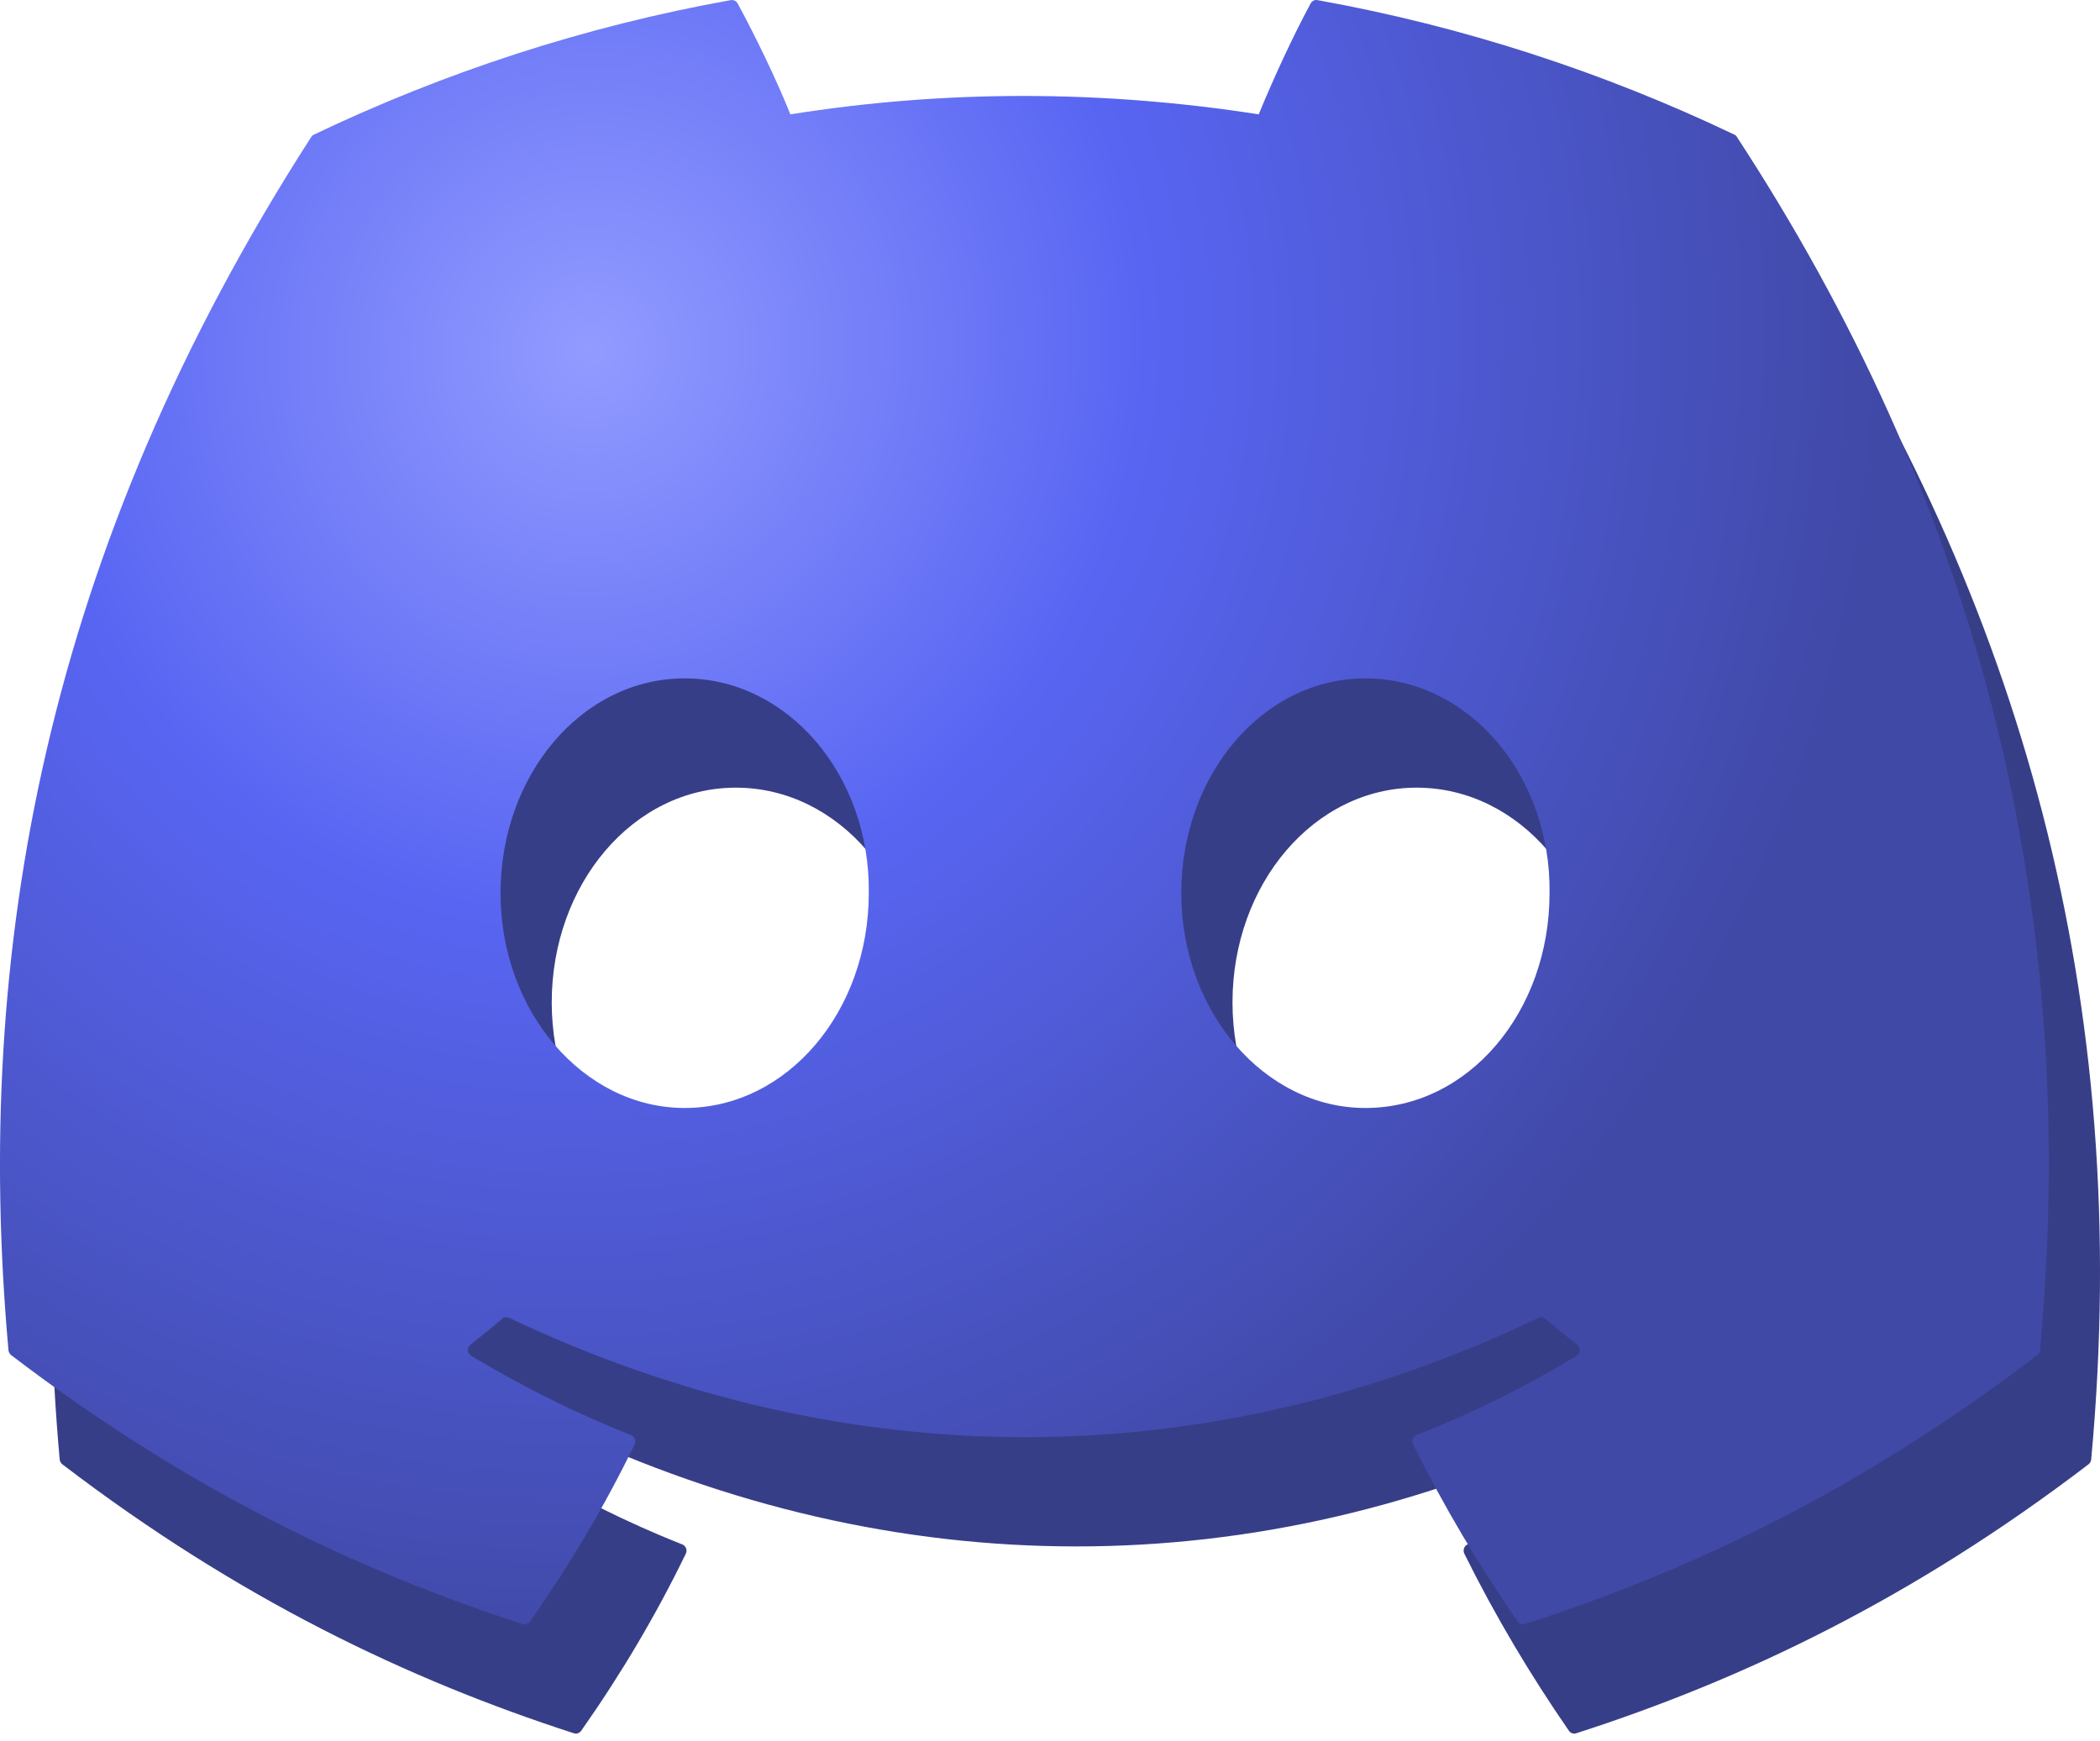 <svg width="41" height="34" viewBox="0 0 41 34" fill="none" xmlns="http://www.w3.org/2000/svg">
<path d="M34.862 4.763C32.312 3.546 29.578 2.649 26.72 2.136C26.668 2.126 26.616 2.151 26.589 2.2C26.237 2.851 25.848 3.7 25.575 4.367C22.501 3.888 19.442 3.888 16.43 4.367C16.158 3.685 15.754 2.851 15.401 2.2C15.374 2.152 15.322 2.128 15.27 2.136C12.413 2.648 9.679 3.544 7.128 4.763C7.106 4.773 7.087 4.79 7.075 4.811C1.889 12.871 0.468 20.733 1.165 28.497C1.168 28.535 1.189 28.571 1.217 28.594C4.639 31.208 7.953 32.795 11.206 33.847C11.258 33.864 11.313 33.844 11.346 33.799C12.115 32.706 12.801 31.553 13.389 30.341C13.424 30.27 13.391 30.186 13.32 30.158C12.232 29.729 11.196 29.205 10.2 28.611C10.121 28.563 10.114 28.446 10.187 28.39C10.397 28.226 10.606 28.056 10.807 27.884C10.843 27.853 10.893 27.846 10.936 27.866C17.482 30.975 24.569 30.975 31.038 27.866C31.081 27.845 31.131 27.851 31.169 27.883C31.369 28.054 31.579 28.226 31.79 28.39C31.863 28.446 31.858 28.563 31.779 28.611C30.783 29.217 29.747 29.729 28.657 30.156C28.587 30.184 28.555 30.27 28.59 30.341C29.19 31.552 29.876 32.704 30.631 33.797C30.663 33.844 30.72 33.864 30.772 33.847C34.04 32.795 37.354 31.208 40.776 28.594C40.806 28.571 40.825 28.537 40.828 28.498C41.662 19.522 39.431 11.725 34.914 4.813C34.903 4.79 34.884 4.773 34.862 4.763ZM14.367 23.769C12.396 23.769 10.772 21.887 10.772 19.575C10.772 17.263 12.364 15.381 14.367 15.381C16.385 15.381 17.993 17.28 17.962 19.575C17.962 21.887 16.369 23.769 14.367 23.769ZM27.658 23.769C25.687 23.769 24.063 21.887 24.063 19.575C24.063 17.263 25.656 15.381 27.658 15.381C29.676 15.381 31.284 17.28 31.253 19.575C31.253 21.887 29.676 23.769 27.658 23.769Z" fill="#373E88"/>
<path d="M33.862 2.629C31.312 1.412 28.578 0.516 25.72 0.002C25.668 -0.008 25.616 0.017 25.589 0.067C25.237 0.717 24.848 1.566 24.575 2.233C21.501 1.754 18.442 1.754 15.431 2.233C15.158 1.551 14.754 0.717 14.401 0.067C14.374 0.019 14.322 -0.006 14.27 0.002C11.413 0.514 8.679 1.411 6.128 2.629C6.106 2.639 6.087 2.656 6.075 2.677C0.889 10.737 -0.532 18.599 0.165 26.363C0.168 26.401 0.189 26.438 0.217 26.461C3.639 29.075 6.953 30.662 10.206 31.713C10.258 31.73 10.313 31.71 10.346 31.665C11.115 30.572 11.801 29.42 12.389 28.208C12.424 28.137 12.391 28.052 12.32 28.024C11.232 27.595 10.196 27.072 9.2 26.477C9.121 26.429 9.114 26.312 9.187 26.256C9.397 26.092 9.606 25.922 9.807 25.751C9.843 25.719 9.893 25.713 9.936 25.732C16.482 28.842 23.569 28.842 30.038 25.732C30.081 25.711 30.131 25.718 30.169 25.749C30.369 25.921 30.579 26.092 30.79 26.256C30.863 26.312 30.858 26.429 30.779 26.477C29.783 27.083 28.747 27.595 27.657 28.023C27.587 28.051 27.555 28.137 27.59 28.208C28.19 29.418 28.876 30.571 29.631 31.664C29.663 31.71 29.72 31.73 29.772 31.713C33.04 30.662 36.354 29.075 39.776 26.461C39.806 26.438 39.825 26.403 39.828 26.365C40.662 17.389 38.431 9.591 33.914 2.679C33.903 2.656 33.884 2.639 33.862 2.629ZM13.367 21.636C11.396 21.636 9.772 19.753 9.772 17.441C9.772 15.13 11.364 13.247 13.367 13.247C15.385 13.247 16.993 15.146 16.962 17.441C16.962 19.753 15.369 21.636 13.367 21.636ZM26.658 21.636C24.687 21.636 23.063 19.753 23.063 17.441C23.063 15.13 24.656 13.247 26.658 13.247C28.676 13.247 30.284 15.146 30.253 17.441C30.253 19.753 28.676 21.636 26.658 21.636Z" fill="url(#paint0_radial_215_1175)"/>
<defs>
<radialGradient id="paint0_radial_215_1175" cx="0" cy="0" r="1" gradientUnits="userSpaceOnUse" gradientTransform="translate(11.5 6.939) rotate(43.416) scale(30.287 31.407)">
<stop stop-color="#929BFF"/>
<stop offset="0.357" stop-color="#5865F2"/>
<stop offset="0.833" stop-color="#4049A6"/>
</radialGradient>
</defs>
</svg>
